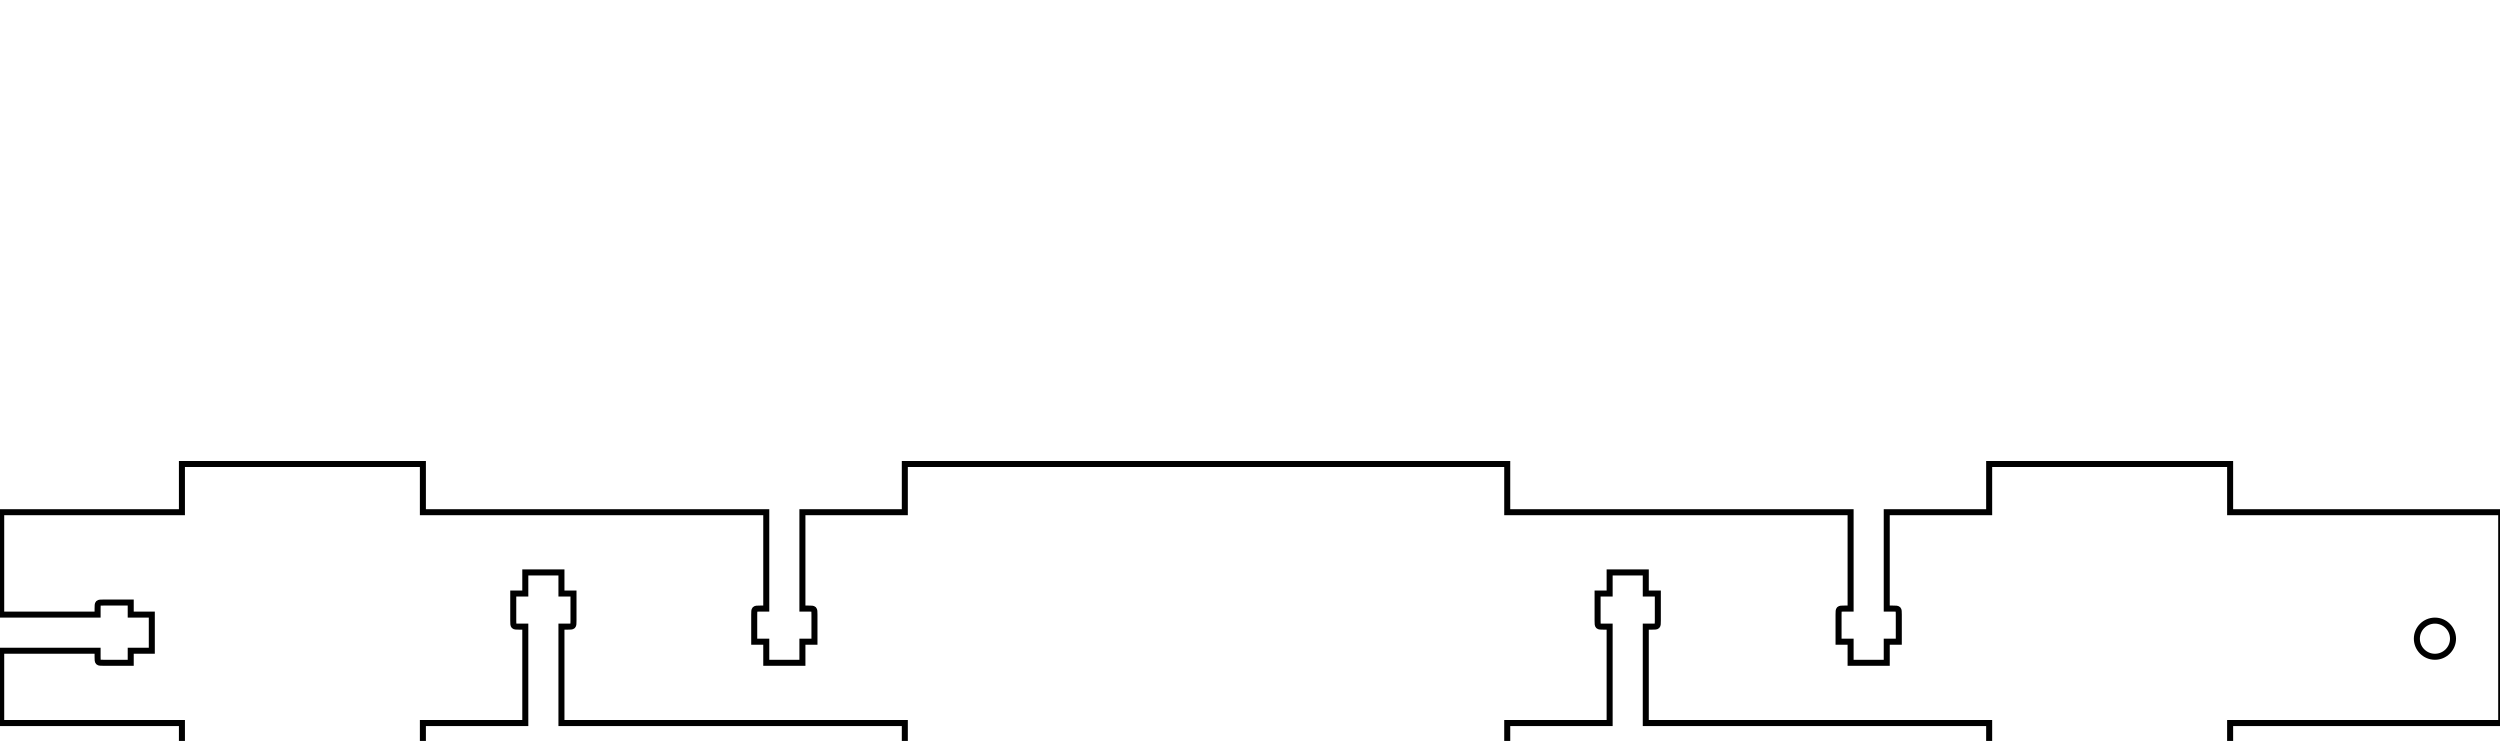 <?xml version="1.0" standalone="no"?>
<!DOCTYPE svg PUBLIC "-//W3C//DTD SVG 20010904//EN" "http://www.w3.org/TR/2001/REC-SVG-20010904/DTD/svg10.dtd">
<svg width="415mm" height="123mm"  viewBox="0 0 415 123" xmlns="http://www.w3.org/2000/svg">
    <title>Bezier Curve : TableCoreSeite.004</title>
    <desc>This is an exported Bezier xml_path from Blender, using the ExportScript by maybites.ch and Craxic</desc>
<path style="fill:none;stroke:#000000;stroke-width:1px;stroke-linecap:butt;stroke-linejoin:miter;stroke-opacity:1" d="M401.2,106.023 C401.2,104.367 402.544,103.023 404.2,103.023 C405.856,103.023 407.2,104.367 407.2,106.023 C407.2,107.679 405.856,109.023 404.2,109.023 C402.544,109.023 401.2,107.679 401.2,106.023 Z "/>
<path style="fill:none;stroke:#000000;stroke-width:1px;stroke-linecap:butt;stroke-linejoin:miter;stroke-opacity:1" d="M350.2,188.023 C350.2,192.023 350.2,196.023 350.2,200.023 C356.867,200.023 363.533,200.023 370.2,200.023 C370.2,173.356 370.2,146.69 370.2,120.023 C385.2,120.023 400.2,120.023 415.2,120.023 C415.2,108.356 415.2,96.69 415.2,85.023 C400.2,85.023 385.2,85.023 370.2,85.023 C370.2,82.356 370.2,79.69 370.2,77.023 C356.867,77.023 343.533,77.023 330.2,77.023 C330.2,79.69 330.2,82.356 330.2,85.023 C324.533,85.023 318.867,85.023 313.2,85.023 C313.2,90.356 313.2,95.69 313.2,101.023 C313.533,101.023 313.867,101.023 314.2,101.023 C315.2,101.023 315.2,101.023 315.2,102.023 C315.2,103.523 315.2,105.023 315.2,106.523 C314.533,106.523 313.867,106.523 313.2,106.523 C313.2,107.69 313.2,108.856 313.2,110.023 C311.2,110.023 309.2,110.023 307.2,110.023 C307.2,108.856 307.2,107.69 307.2,106.523 C306.533,106.523 305.867,106.523 305.2,106.523 C305.2,105.023 305.2,103.523 305.2,102.023 C305.2,101.023 305.2,101.023 306.2,101.023 C306.533,101.023 306.867,101.023 307.2,101.023 C307.2,95.69 307.2,90.356 307.2,85.023 C288.2,85.023 269.2,85.023 250.2,85.023 C250.2,82.356 250.2,79.69 250.2,77.023 C216.867,77.023 183.533,77.023 150.2,77.023 C150.2,79.69 150.2,82.356 150.2,85.023 C144.533,85.023 138.867,85.023 133.2,85.023 C133.2,90.356 133.2,95.69 133.2,101.023 C133.533,101.023 133.867,101.023 134.2,101.023 C135.2,101.023 135.2,101.023 135.2,102.023 C135.2,103.523 135.2,105.023 135.2,106.523 C134.533,106.523 133.867,106.523 133.2,106.523 C133.2,107.69 133.2,108.856 133.2,110.023 C131.2,110.023 129.2,110.023 127.2,110.023 C127.2,108.856 127.2,107.69 127.2,106.523 C126.533,106.523 125.867,106.523 125.2,106.523 C125.2,105.023 125.2,103.523 125.2,102.023 C125.2,101.023 125.2,101.023 126.2,101.023 C126.533,101.023 126.867,101.023 127.2,101.023 C127.2,95.69 127.2,90.356 127.2,85.023 C108.2,85.023 89.2,85.023 70.2,85.023 C70.2,82.356 70.2,79.69 70.2,77.023 C56.867,77.023 43.533,77.023 30.2,77.023 C30.2,79.69 30.2,82.356 30.2,85.023 C20.2,85.023 10.2,85.023 0.2,85.023 C0.2,90.69 0.2,96.356 0.2,102.023 C5.533,102.023 10.867,102.023 16.2,102.023 C16.2,101.69 16.2,101.356 16.2,101.023 C16.2,100.023 16.2,100.023 17.2,100.023 C18.7,100.023 20.2,100.023 21.7,100.023 C21.7,100.69 21.7,101.356 21.7,102.023 C22.867,102.023 24.033,102.023 25.2,102.023 C25.2,104.023 25.2,106.023 25.2,108.023 C24.033,108.023 22.867,108.023 21.7,108.023 C21.7,108.69 21.7,109.356 21.7,110.023 C20.2,110.023 18.7,110.023 17.2,110.023 C16.2,110.023 16.2,110.023 16.2,109.023 C16.2,108.69 16.2,108.356 16.2,108.023 C10.867,108.023 5.533,108.023 0.2,108.023 C0.2,112.023 0.2,116.023 0.2,120.023 C10.2,120.023 20.2,120.023 30.2,120.023 C30.2,146.69 30.2,173.356 30.2,200.023 C36.867,200.023 43.533,200.023 50.2,200.023 C50.2,196.023 50.2,192.023 50.2,188.023 C53.033,188.023 55.867,188.023 58.7,188.023 C58.7,184.356 58.7,180.69 58.7,177.023 C58.633,177.023 58.567,177.023 58.5,177.023 C57.5,177.023 57.5,177.023 57.5,176.023 C57.5,175.59 57.5,175.156 57.5,174.723 C57.9,174.723 58.3,174.723 58.7,174.723 C58.7,173.49 58.7,172.256 58.7,171.023 C59.7,171.023 60.7,171.023 61.7,171.023 C61.7,172.256 61.7,173.49 61.7,174.723 C62.1,174.723 62.5,174.723 62.9,174.723 C62.9,175.156 62.9,175.59 62.9,176.023 C62.9,177.023 62.9,177.023 61.9,177.023 C61.833,177.023 61.767,177.023 61.7,177.023 C61.7,180.69 61.7,184.356 61.7,188.023 C64.533,188.023 67.367,188.023 70.2,188.023 C70.2,165.356 70.2,142.69 70.2,120.023 C75.867,120.023 81.533,120.023 87.2,120.023 C87.2,114.69 87.2,109.356 87.2,104.023 C86.867,104.023 86.533,104.023 86.2,104.023 C85.2,104.023 85.2,104.023 85.2,103.023 C85.2,101.523 85.2,100.023 85.2,98.523 C85.867,98.523 86.533,98.523 87.2,98.523 C87.2,97.356 87.2,96.19 87.2,95.023 C89.2,95.023 91.2,95.023 93.2,95.023 C93.2,96.19 93.2,97.356 93.2,98.523 C93.867,98.523 94.533,98.523 95.2,98.523 C95.2,100.023 95.2,101.523 95.2,103.023 C95.2,104.023 95.2,104.023 94.2,104.023 C93.867,104.023 93.533,104.023 93.2,104.023 C93.2,109.356 93.2,114.69 93.2,120.023 C112.2,120.023 131.2,120.023 150.2,120.023 C150.2,122.69 150.2,125.356 150.2,128.023 C183.533,128.023 216.867,128.023 250.2,128.023 C250.2,125.356 250.2,122.69 250.2,120.023 C255.867,120.023 261.533,120.023 267.2,120.023 C267.2,114.69 267.2,109.356 267.2,104.023 C266.867,104.023 266.533,104.023 266.2,104.023 C265.2,104.023 265.2,104.023 265.2,103.023 C265.2,101.523 265.2,100.023 265.2,98.523 C265.867,98.523 266.533,98.523 267.2,98.523 C267.2,97.356 267.2,96.19 267.2,95.023 C269.2,95.023 271.2,95.023 273.2,95.023 C273.2,96.19 273.2,97.356 273.2,98.523 C273.867,98.523 274.533,98.523 275.2,98.523 C275.2,100.023 275.2,101.523 275.2,103.023 C275.2,104.023 275.2,104.023 274.2,104.023 C273.867,104.023 273.533,104.023 273.2,104.023 C273.2,109.356 273.2,114.69 273.2,120.023 C292.2,120.023 311.2,120.023 330.2,120.023 C330.2,142.69 330.2,165.356 330.2,188.023 C333.033,188.023 335.867,188.023 338.7,188.023 C338.7,184.356 338.7,180.69 338.7,177.023 C338.633,177.023 338.567,177.023 338.5,177.023 C337.5,177.023 337.5,177.023 337.5,176.023 C337.5,175.59 337.5,175.156 337.5,174.723 C337.9,174.723 338.3,174.723 338.7,174.723 C338.7,173.49 338.7,172.256 338.7,171.023 C339.7,171.023 340.7,171.023 341.7,171.023 C341.7,172.256 341.7,173.49 341.7,174.723 C342.1,174.723 342.5,174.723 342.9,174.723 C342.9,175.156 342.9,175.59 342.9,176.023 C342.9,177.023 342.9,177.023 341.9,177.023 C341.833,177.023 341.767,177.023 341.7,177.023 C341.7,180.69 341.7,184.356 341.7,188.023 C344.533,188.023 347.367,188.023 350.2,188.023 Z "/>
</svg>